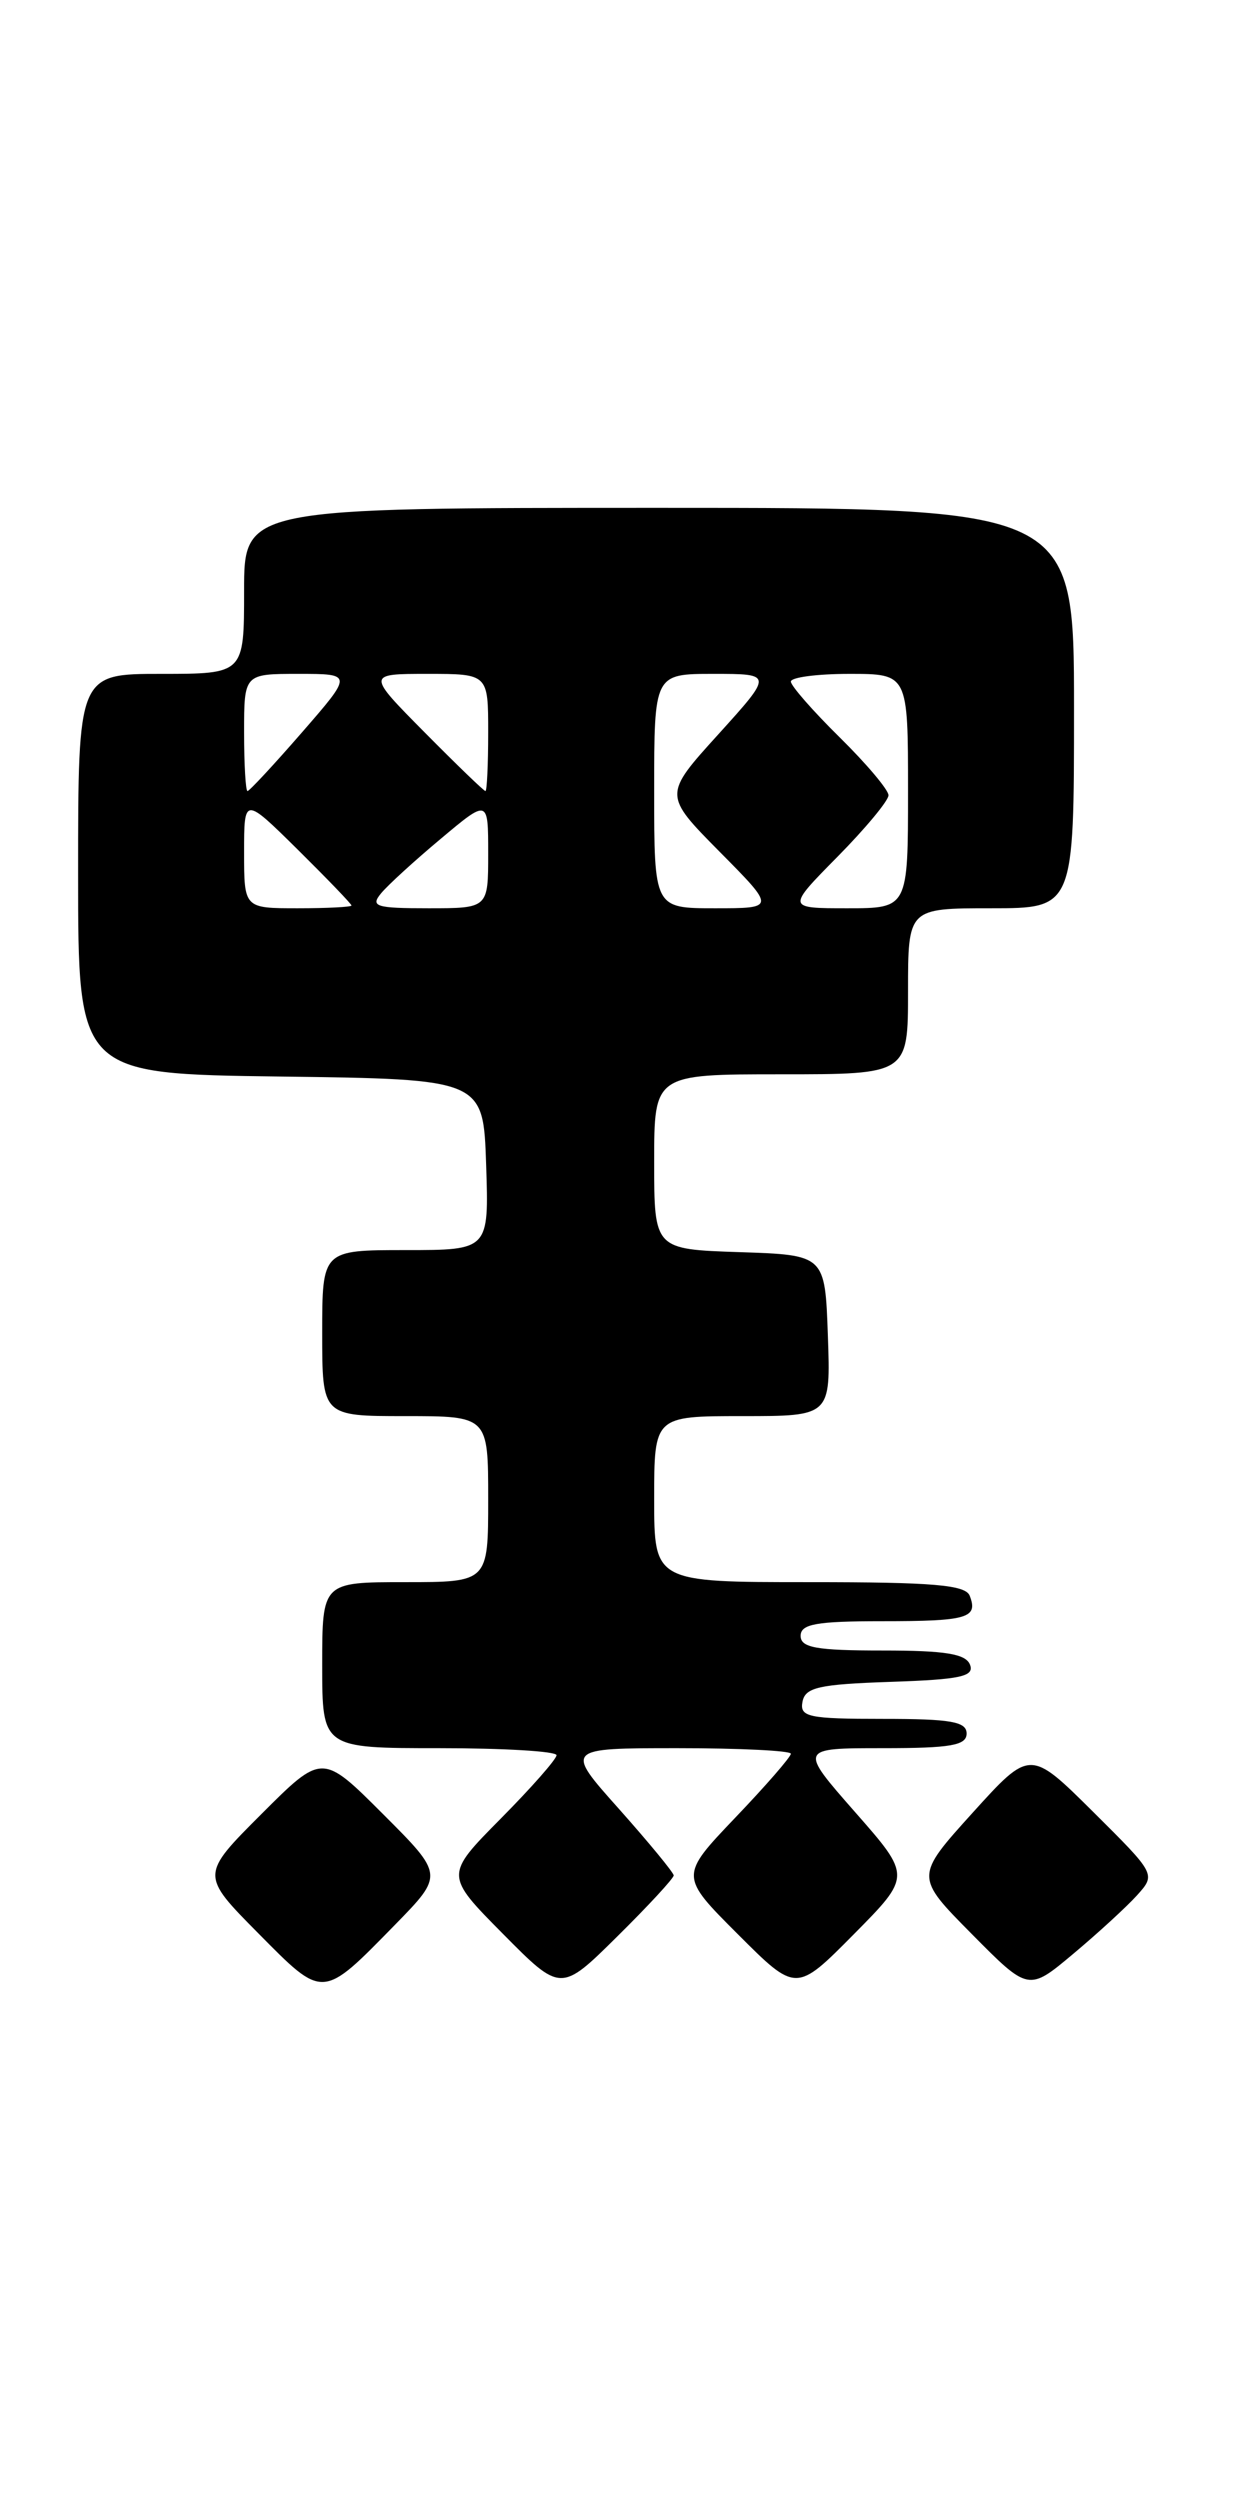 <?xml version="1.0" encoding="UTF-8" standalone="no"?>
<!DOCTYPE svg PUBLIC "-//W3C//DTD SVG 1.1//EN" "http://www.w3.org/Graphics/SVG/1.1/DTD/svg11.dtd" >
<svg xmlns="http://www.w3.org/2000/svg" xmlns:xlink="http://www.w3.org/1999/xlink" version="1.1" viewBox="0 0 127 256">
 <g >
 <path fill="currentColor"
d=" M 40.48 197.06 C 45.45 191.97 45.45 191.97 39.23 185.75 C 33.00 179.52 33.00 179.52 26.77 185.75 C 20.54 191.98 20.54 191.98 26.44 197.94 C 33.17 204.74 32.95 204.75 40.48 197.06 Z  M 69.00 192.03 C 68.99 191.74 66.48 188.69 63.42 185.25 C 57.84 179.00 57.84 179.00 69.42 179.00 C 75.79 179.00 81.00 179.26 81.00 179.57 C 81.00 179.89 78.44 182.84 75.30 186.12 C 69.61 192.09 69.61 192.09 75.58 198.06 C 81.54 204.02 81.54 204.02 87.44 198.06 C 93.34 192.10 93.34 192.10 87.58 185.55 C 81.83 179.00 81.83 179.00 90.42 179.00 C 97.38 179.00 99.00 178.72 99.00 177.50 C 99.00 176.28 97.38 176.00 90.43 176.00 C 82.80 176.00 81.89 175.81 82.19 174.25 C 82.47 172.77 83.87 172.46 91.22 172.21 C 98.36 171.97 99.81 171.66 99.35 170.46 C 98.92 169.34 96.83 169.00 90.39 169.00 C 83.60 169.00 82.00 168.71 82.00 167.50 C 82.00 166.29 83.59 166.00 90.33 166.00 C 99.09 166.00 100.20 165.68 99.32 163.40 C 98.89 162.28 95.61 162.00 82.89 162.00 C 67.00 162.00 67.00 162.00 67.00 153.50 C 67.00 145.00 67.00 145.00 76.04 145.00 C 85.08 145.00 85.08 145.00 84.79 136.75 C 84.50 128.50 84.50 128.50 75.75 128.21 C 67.00 127.92 67.00 127.92 67.00 118.96 C 67.00 110.00 67.00 110.00 80.00 110.00 C 93.00 110.00 93.00 110.00 93.00 101.50 C 93.00 93.00 93.00 93.00 101.50 93.00 C 110.00 93.00 110.00 93.00 110.00 72.50 C 110.00 52.00 110.00 52.00 67.50 52.00 C 25.00 52.00 25.00 52.00 25.00 60.50 C 25.00 69.00 25.00 69.00 16.50 69.00 C 8.00 69.00 8.00 69.00 8.00 89.48 C 8.00 109.96 8.00 109.96 28.75 110.23 C 49.50 110.50 49.50 110.50 49.79 119.25 C 50.08 128.00 50.08 128.00 41.54 128.00 C 33.00 128.00 33.00 128.00 33.00 136.50 C 33.00 145.00 33.00 145.00 41.50 145.00 C 50.00 145.00 50.00 145.00 50.00 153.50 C 50.00 162.00 50.00 162.00 41.50 162.00 C 33.00 162.00 33.00 162.00 33.00 170.50 C 33.00 179.00 33.00 179.00 45.00 179.00 C 51.60 179.00 57.00 179.32 57.00 179.72 C 57.00 180.12 54.43 183.04 51.28 186.22 C 45.56 192.00 45.56 192.00 51.50 198.00 C 57.44 204.00 57.44 204.00 63.22 198.28 C 66.40 195.14 69.00 192.32 69.00 192.03 Z  M 116.45 194.07 C 118.39 191.91 118.39 191.91 111.95 185.51 C 105.50 179.11 105.50 179.11 99.60 185.63 C 93.71 192.15 93.71 192.15 99.52 198.02 C 105.34 203.90 105.34 203.90 109.92 200.06 C 112.44 197.95 115.38 195.25 116.45 194.07 Z  M 25.00 87.28 C 25.00 81.57 25.00 81.57 30.50 87.00 C 33.52 89.99 36.00 92.56 36.00 92.72 C 36.00 92.87 33.52 93.00 30.50 93.00 C 25.00 93.00 25.00 93.00 25.00 87.28 Z  M 39.03 91.47 C 39.72 90.63 42.48 88.11 45.15 85.88 C 50.00 81.81 50.00 81.81 50.00 87.41 C 50.00 93.00 50.00 93.00 43.88 93.00 C 38.49 93.00 37.91 92.82 39.03 91.47 Z  M 67.00 81.00 C 67.00 69.00 67.00 69.00 73.08 69.00 C 79.17 69.00 79.17 69.00 73.56 75.20 C 67.95 81.39 67.95 81.39 73.69 87.20 C 79.44 93.00 79.44 93.00 73.22 93.00 C 67.00 93.00 67.00 93.00 67.00 81.00 Z  M 85.78 87.72 C 88.65 84.81 91.00 81.98 91.00 81.43 C 91.00 80.88 88.75 78.21 86.00 75.50 C 83.25 72.79 81.00 70.22 81.00 69.79 C 81.00 69.35 83.70 69.00 87.00 69.00 C 93.00 69.00 93.00 69.00 93.00 81.00 C 93.00 93.00 93.00 93.00 86.78 93.00 C 80.57 93.00 80.57 93.00 85.78 87.72 Z  M 25.00 75.00 C 25.00 69.00 25.00 69.00 30.57 69.00 C 36.14 69.00 36.14 69.00 30.92 75.00 C 28.05 78.30 25.54 81.00 25.35 81.00 C 25.16 81.00 25.00 78.30 25.00 75.00 Z  M 43.50 75.00 C 37.56 69.00 37.56 69.00 43.78 69.00 C 50.00 69.00 50.00 69.00 50.00 75.00 C 50.00 78.30 49.87 81.00 49.72 81.00 C 49.56 81.00 46.77 78.30 43.50 75.00 Z "/>
</g>
</svg>